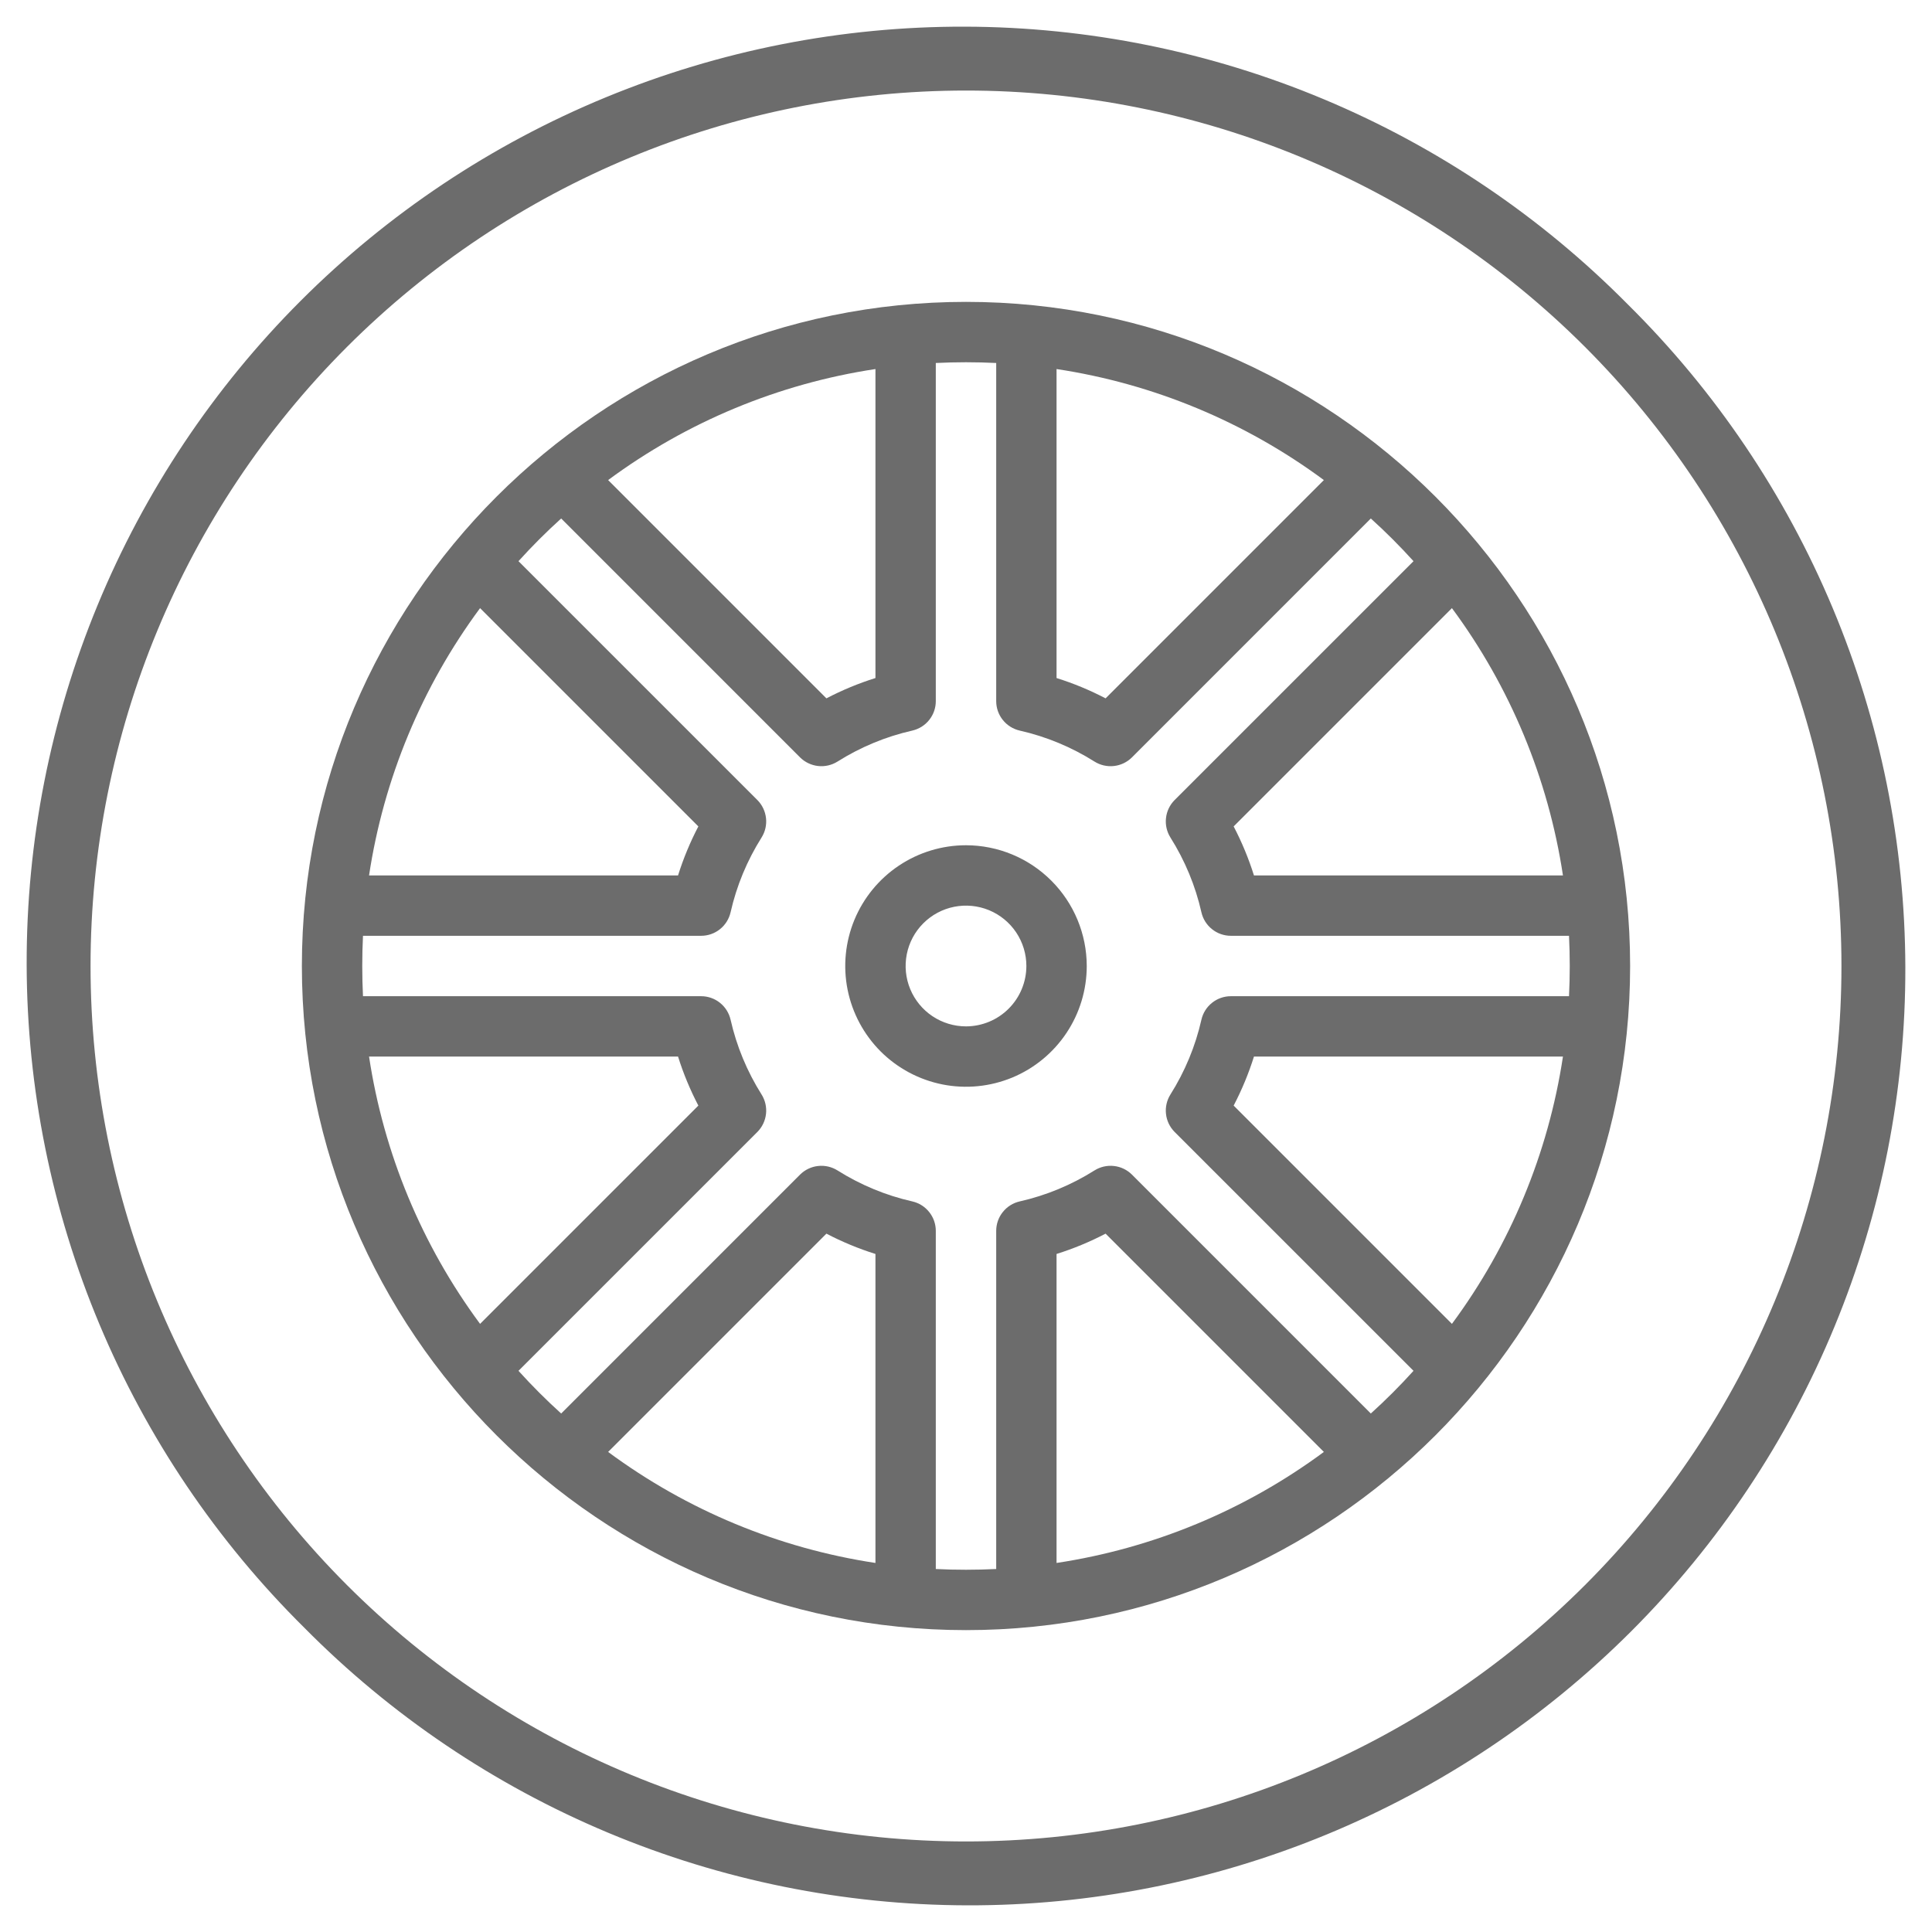 <svg width="60" height="60" viewBox="0 0 60 60" fill="none" xmlns="http://www.w3.org/2000/svg">
<path d="M30 26.25C29.258 26.25 28.533 26.47 27.917 26.882C27.3 27.294 26.819 27.88 26.535 28.565C26.252 29.25 26.177 30.004 26.322 30.732C26.467 31.459 26.824 32.127 27.348 32.652C27.873 33.176 28.541 33.533 29.268 33.678C29.996 33.823 30.75 33.748 31.435 33.465C32.12 33.181 32.706 32.7 33.118 32.083C33.53 31.467 33.75 30.742 33.75 30C33.749 29.006 33.353 28.053 32.65 27.35C31.947 26.646 30.994 26.251 30 26.25ZM30 31.875C29.629 31.875 29.267 31.765 28.958 31.559C28.65 31.353 28.41 31.06 28.268 30.718C28.126 30.375 28.089 29.998 28.161 29.634C28.233 29.27 28.412 28.936 28.674 28.674C28.936 28.412 29.27 28.233 29.634 28.161C29.998 28.089 30.375 28.126 30.718 28.268C31.06 28.41 31.353 28.65 31.559 28.958C31.765 29.267 31.875 29.629 31.875 30C31.874 30.497 31.677 30.974 31.325 31.325C30.974 31.677 30.497 31.874 30 31.875Z" fill="#6C6C6C"/>
<path d="M50.55 9.45C47.856 6.728 44.652 4.565 41.119 3.085C37.587 1.605 33.797 0.838 29.968 0.828C26.138 0.818 22.345 1.565 18.805 3.026C15.265 4.486 12.048 6.632 9.34 9.34C6.632 12.048 4.486 15.265 3.026 18.805C1.565 22.345 0.818 26.138 0.828 29.968C0.838 33.797 1.605 37.587 3.085 41.119C4.565 44.652 6.728 47.856 9.45 50.55C12.143 53.272 15.348 55.435 18.881 56.915C22.413 58.395 26.203 59.161 30.032 59.172C33.862 59.182 37.655 58.435 41.195 56.974C44.735 55.514 47.952 53.367 50.66 50.66C53.367 47.952 55.514 44.735 56.974 41.195C58.435 37.655 59.182 33.861 59.172 30.032C59.161 26.203 58.395 22.413 56.915 18.881C55.435 15.348 53.272 12.143 50.55 9.45ZM49.225 49.225C44.126 54.323 37.211 57.188 30 57.188C22.789 57.188 15.874 54.323 10.775 49.225C5.677 44.126 2.812 37.211 2.812 30C2.812 22.789 5.677 15.874 10.775 10.775C15.874 5.677 22.789 2.812 30 2.812C37.211 2.812 44.126 5.677 49.225 10.775C54.323 15.874 57.188 22.789 57.188 30C57.188 37.211 54.323 44.126 49.225 49.225Z" fill="#6C6C6C"/>
<path d="M30 9.375C18.627 9.375 9.375 18.627 9.375 30C9.375 41.373 18.627 50.625 30 50.625C41.373 50.625 50.625 41.373 50.625 30C50.625 18.627 41.373 9.375 30 9.375ZM45.091 18.886C46.9 21.331 48.084 24.181 48.539 27.188H38.943C38.778 26.662 38.567 26.153 38.312 25.665L45.091 18.886ZM32.812 11.461C35.819 11.916 38.669 13.1 41.114 14.909L34.335 21.688C33.847 21.433 33.338 21.222 32.812 21.057V11.461ZM27.188 11.461V21.057C26.662 21.222 26.153 21.433 25.665 21.688L18.886 14.909C21.331 13.1 24.181 11.916 27.188 11.461ZM14.909 18.886L21.688 25.665C21.433 26.153 21.222 26.662 21.057 27.188H11.461C11.916 24.181 13.1 21.331 14.909 18.886ZM14.909 41.114C13.1 38.669 11.916 35.819 11.461 32.812H21.057C21.222 33.338 21.433 33.847 21.688 34.335L14.909 41.114ZM27.188 48.539C24.181 48.084 21.331 46.9 18.886 45.091L25.665 38.312C26.153 38.567 26.662 38.778 27.188 38.943V48.539ZM32.812 48.539V38.943C33.338 38.778 33.847 38.567 34.335 38.312L41.114 45.091C38.669 46.9 35.819 48.084 32.812 48.539ZM45.091 41.114L38.312 34.335C38.567 33.847 38.778 33.338 38.943 32.812H48.539C48.084 35.819 46.9 38.669 45.091 41.114ZM38.225 30.938C38.013 30.938 37.807 31.01 37.641 31.143C37.475 31.275 37.358 31.46 37.311 31.668C37.125 32.491 36.799 33.276 36.349 33.99C36.236 34.17 36.187 34.383 36.211 34.595C36.234 34.806 36.329 35.003 36.479 35.154L43.898 42.572C43.479 43.036 43.036 43.479 42.572 43.898L35.154 36.479C35.003 36.329 34.806 36.234 34.595 36.211C34.383 36.187 34.17 36.236 33.99 36.349C33.276 36.799 32.491 37.125 31.668 37.311C31.46 37.358 31.275 37.475 31.143 37.641C31.01 37.807 30.938 38.013 30.938 38.225V48.727C30.627 48.742 30.314 48.75 30 48.75C29.686 48.75 29.373 48.743 29.062 48.727V38.225C29.062 38.013 28.99 37.807 28.857 37.641C28.725 37.475 28.54 37.358 28.332 37.311C27.509 37.125 26.724 36.799 26.01 36.349C25.83 36.236 25.616 36.187 25.405 36.211C25.194 36.234 24.997 36.329 24.846 36.479L17.428 43.898C16.964 43.479 16.521 43.036 16.102 42.572L23.521 35.154C23.671 35.003 23.765 34.806 23.789 34.595C23.813 34.383 23.764 34.17 23.651 33.99C23.201 33.276 22.875 32.491 22.689 31.668C22.641 31.46 22.525 31.275 22.359 31.143C22.193 31.01 21.987 30.938 21.775 30.938H11.273C11.258 30.627 11.25 30.314 11.25 30C11.25 29.686 11.258 29.373 11.273 29.062H21.775C21.987 29.062 22.193 28.99 22.359 28.857C22.525 28.725 22.641 28.54 22.689 28.332C22.875 27.509 23.201 26.724 23.651 26.01C23.764 25.83 23.813 25.617 23.789 25.405C23.765 25.194 23.671 24.997 23.521 24.846L16.102 17.428C16.521 16.964 16.964 16.521 17.428 16.102L24.846 23.521C24.997 23.671 25.194 23.765 25.405 23.789C25.616 23.813 25.83 23.764 26.01 23.651C26.724 23.201 27.509 22.875 28.332 22.689C28.54 22.641 28.725 22.525 28.857 22.359C28.99 22.193 29.062 21.987 29.062 21.775V11.273C29.373 11.258 29.686 11.25 30 11.25C30.314 11.25 30.627 11.258 30.938 11.273V21.775C30.938 21.987 31.01 22.193 31.143 22.359C31.275 22.525 31.46 22.641 31.668 22.689C32.491 22.875 33.276 23.201 33.99 23.651C34.17 23.764 34.383 23.813 34.595 23.789C34.806 23.766 35.003 23.671 35.154 23.521L42.572 16.102C43.036 16.521 43.479 16.964 43.898 17.428L36.479 24.846C36.329 24.997 36.234 25.194 36.211 25.405C36.187 25.617 36.236 25.83 36.349 26.01C36.799 26.724 37.125 27.509 37.311 28.332C37.358 28.54 37.475 28.725 37.641 28.857C37.807 28.99 38.013 29.062 38.225 29.062H48.727C48.742 29.373 48.75 29.686 48.75 30C48.75 30.314 48.742 30.627 48.727 30.938H38.225Z" fill="#6C6C6C"/>
</svg>
